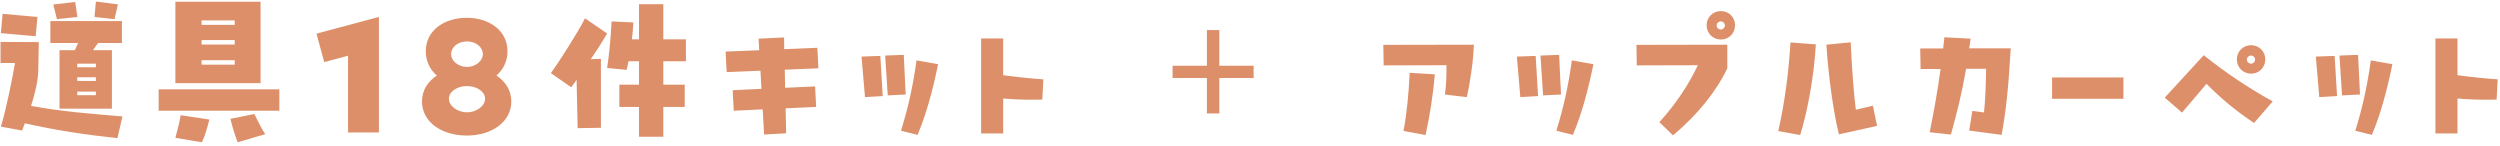 <svg width="377" height="22" viewBox="0 0 377 22" fill="none" xmlns="http://www.w3.org/2000/svg">
<path d="M14.458 0.24L17.786 0.656L17.266 2.892L14.25 2.554L14.458 0.24ZM11.338 0.292L11.676 2.554L8.582 2.892L8.036 0.682L11.338 0.292ZM0.392 2.086L5.644 2.554L5.384 5.466L0.132 4.998L0.392 2.086ZM8.972 7.572H11.286L11.78 6.48H7.594V3.178H18.384V6.48H14.796L14.016 7.572H16.876V16.386H8.972V7.572ZM18.462 17.556L17.708 20.832C12.612 20.286 8.582 19.662 3.746 18.596C3.59 19.012 3.46 19.376 3.33 19.688L0.132 19.09C0.86 16.802 1.874 11.836 2.264 9.496H0.08V6.324L5.852 6.35L5.774 10.536C5.748 12.226 5.254 14.202 4.682 15.97C9.388 16.828 13.47 17.14 18.462 17.556ZM11.65 10.146H14.458V9.6H11.65V10.146ZM11.65 12.2H14.458V11.654H11.65V12.2ZM11.65 14.358H14.458V13.812H11.65V14.358ZM39.293 12.538H26.449V0.266H39.293V12.538ZM30.401 3.074V3.75H35.393V3.074H30.401ZM30.401 6.038V6.714H35.393V6.038H30.401ZM30.401 9.08V9.756H35.393V9.08H30.401ZM42.127 16.698H23.927V13.474H42.127V16.698ZM39.995 20.234L35.835 21.456C35.445 20.416 35.055 19.22 34.743 17.92L38.357 17.192C38.903 18.284 39.397 19.35 39.995 20.234ZM30.453 21.456L26.449 20.78C26.735 19.74 27.047 18.518 27.255 17.374L31.571 18.024C31.285 19.168 30.921 20.468 30.453 21.456ZM57.138 19.974H52.484V8.404L48.896 9.366L47.726 5.076L57.138 2.554V19.974ZM74.867 11.394C76.245 12.304 77.103 13.63 77.103 15.294C77.103 18.44 74.087 20.442 70.395 20.442C66.651 20.442 63.635 18.44 63.635 15.294C63.635 13.63 64.493 12.304 65.871 11.394C64.831 10.484 64.207 9.21 64.207 7.728C64.207 4.608 66.963 2.684 70.395 2.684C73.775 2.684 76.531 4.608 76.531 7.728C76.531 9.21 75.907 10.484 74.867 11.394ZM70.421 6.246C69.095 6.246 68.029 7.078 68.029 8.196C68.029 9.158 69.095 10.094 70.421 10.094C71.747 10.094 72.813 9.158 72.813 8.196C72.813 7.078 71.747 6.246 70.421 6.246ZM70.421 16.932C71.929 16.932 73.151 15.944 73.151 14.878C73.151 13.838 71.929 12.98 70.421 12.98C68.913 12.98 67.691 13.838 67.691 14.878C67.691 15.944 68.913 16.932 70.421 16.932ZM103.435 5.934V9.236H100.029V12.772H103.253V16.126H100.029V20.624H96.363V16.126H93.399V12.772H96.363V9.236H94.777C94.699 9.678 94.595 10.12 94.491 10.536L91.553 10.25C91.891 8.04 92.099 5.7 92.229 3.23L95.505 3.386C95.453 4.27 95.401 5.102 95.297 5.934H96.363V0.63H100.029V5.934H103.435ZM88.225 2.762L91.553 5.05C90.877 6.22 90.019 7.572 89.083 8.924L90.617 8.872V19.272L87.107 19.324L86.951 12.044L86.145 13.162L83.077 11.03C84.273 9.392 87.107 4.946 88.225 2.762ZM118.394 13.24L122.918 13.032L123.074 16.126L118.472 16.334L118.55 20.104L115.222 20.286L115.014 16.49L110.646 16.698L110.49 13.604L114.832 13.396L114.676 10.666L109.58 10.874L109.424 7.78L114.494 7.572L114.39 5.83L118.238 5.648L118.264 7.416L123.256 7.208L123.412 10.302L118.342 10.51L118.394 13.24ZM136.576 14.254L133.872 14.384L133.482 8.378L136.29 8.274L136.576 14.254ZM133.118 14.488L130.44 14.644L129.92 8.534L132.754 8.43L133.118 14.488ZM138.37 20.338L135.874 19.714C136.966 16.152 137.616 13.292 138.214 9.106L141.464 9.678C140.606 13.838 139.696 17.166 138.37 20.338ZM151.28 5.804V11.342C153.438 11.628 155.466 11.836 157.338 11.966L157.182 15.008C156.636 15.034 156.09 15.034 155.544 15.034C154.114 15.034 152.71 14.982 151.28 14.852V20.13H147.952V5.804H151.28ZM183.872 9.912H189.046V11.758H183.872V17.114H182V11.758H176.826V9.912H182V4.53H183.872V9.912ZM221.189 14.644L217.887 14.254C218.095 12.98 218.147 11.316 218.121 9.834L208.657 9.86L208.605 6.766L222.255 6.74C222.229 8.872 221.657 12.746 221.189 14.644ZM214.975 20.364L211.647 19.74C212.193 16.854 212.427 14.02 212.583 10.978L216.379 11.212C216.119 14.202 215.625 17.426 214.975 20.364ZM235.401 14.254L232.697 14.384L232.307 8.378L235.115 8.274L235.401 14.254ZM231.943 14.488L229.265 14.644L228.745 8.534L231.579 8.43L231.943 14.488ZM237.195 20.338L234.699 19.714C235.791 16.152 236.441 13.292 237.039 9.106L240.289 9.678C239.431 13.838 238.521 17.166 237.195 20.338ZM259.517 5.96C258.295 5.96 257.359 5.024 257.359 3.802C257.359 2.606 258.295 1.67 259.517 1.67C260.713 1.67 261.649 2.606 261.649 3.802C261.649 5.024 260.713 5.96 259.517 5.96ZM259.517 4.452C259.829 4.452 260.115 4.166 260.115 3.828C260.115 3.516 259.829 3.23 259.517 3.23C259.153 3.23 258.867 3.516 258.867 3.828C258.867 4.166 259.153 4.452 259.517 4.452ZM252.289 20.416L250.235 18.414C252.731 15.684 254.681 12.72 256.033 9.834L246.829 9.86L246.777 6.766L260.479 6.74V10.302C258.737 13.916 255.981 17.296 252.289 20.416ZM283.059 18.986L277.313 20.26C276.481 16.984 275.727 11.472 275.415 6.74L279.081 6.376C279.315 11.186 279.575 14.306 279.861 16.542L282.435 15.944L283.059 18.986ZM271.463 20.364L268.161 19.766C269.123 15.528 269.721 11.056 270.007 6.402L273.829 6.688C273.569 11.42 272.581 16.802 271.463 20.364ZM296.955 7.286H303.221C302.883 13.058 302.519 16.75 301.843 20.338L296.955 19.688L297.423 16.724L299.191 16.958C299.399 14.878 299.477 12.72 299.503 10.38H296.487C295.837 14.15 295.083 17.114 294.199 20.286L291.001 19.948C291.703 16.386 292.197 13.682 292.639 10.406H289.623L289.571 7.312H293.029C293.081 6.766 293.159 6.22 293.211 5.622L297.163 5.83C297.111 6.324 297.033 6.818 296.955 7.286ZM320.215 14.904H309.451V11.68H320.215V14.904ZM339.474 11.108C338.252 11.108 337.316 10.172 337.316 8.95C337.316 7.754 338.252 6.818 339.474 6.818C340.67 6.818 341.606 7.754 341.606 8.95C341.606 10.172 340.67 11.108 339.474 11.108ZM342.724 15.294L339.916 18.544C337.186 16.724 334.976 14.904 332.74 12.642L329.048 16.984L326.448 14.722L332.324 8.326C335.678 11.004 339.162 13.318 342.724 15.294ZM339.474 9.6C339.786 9.6 340.072 9.314 340.072 8.976C340.072 8.664 339.786 8.378 339.474 8.378C339.11 8.378 338.824 8.664 338.824 8.976C338.824 9.314 339.11 9.6 339.474 9.6ZM355.885 14.254L353.181 14.384L352.791 8.378L355.599 8.274L355.885 14.254ZM352.427 14.488L349.749 14.644L349.229 8.534L352.063 8.43L352.427 14.488ZM357.679 20.338L355.183 19.714C356.275 16.152 356.925 13.292 357.523 9.106L360.773 9.678C359.915 13.838 359.005 17.166 357.679 20.338ZM370.589 5.804V11.342C372.747 11.628 374.775 11.836 376.647 11.966L376.491 15.008C375.945 15.034 375.399 15.034 374.853 15.034C373.423 15.034 372.019 14.982 370.589 14.852V20.13H367.261V5.804H370.589Z" fill="#DD8F69"/>
</svg>
